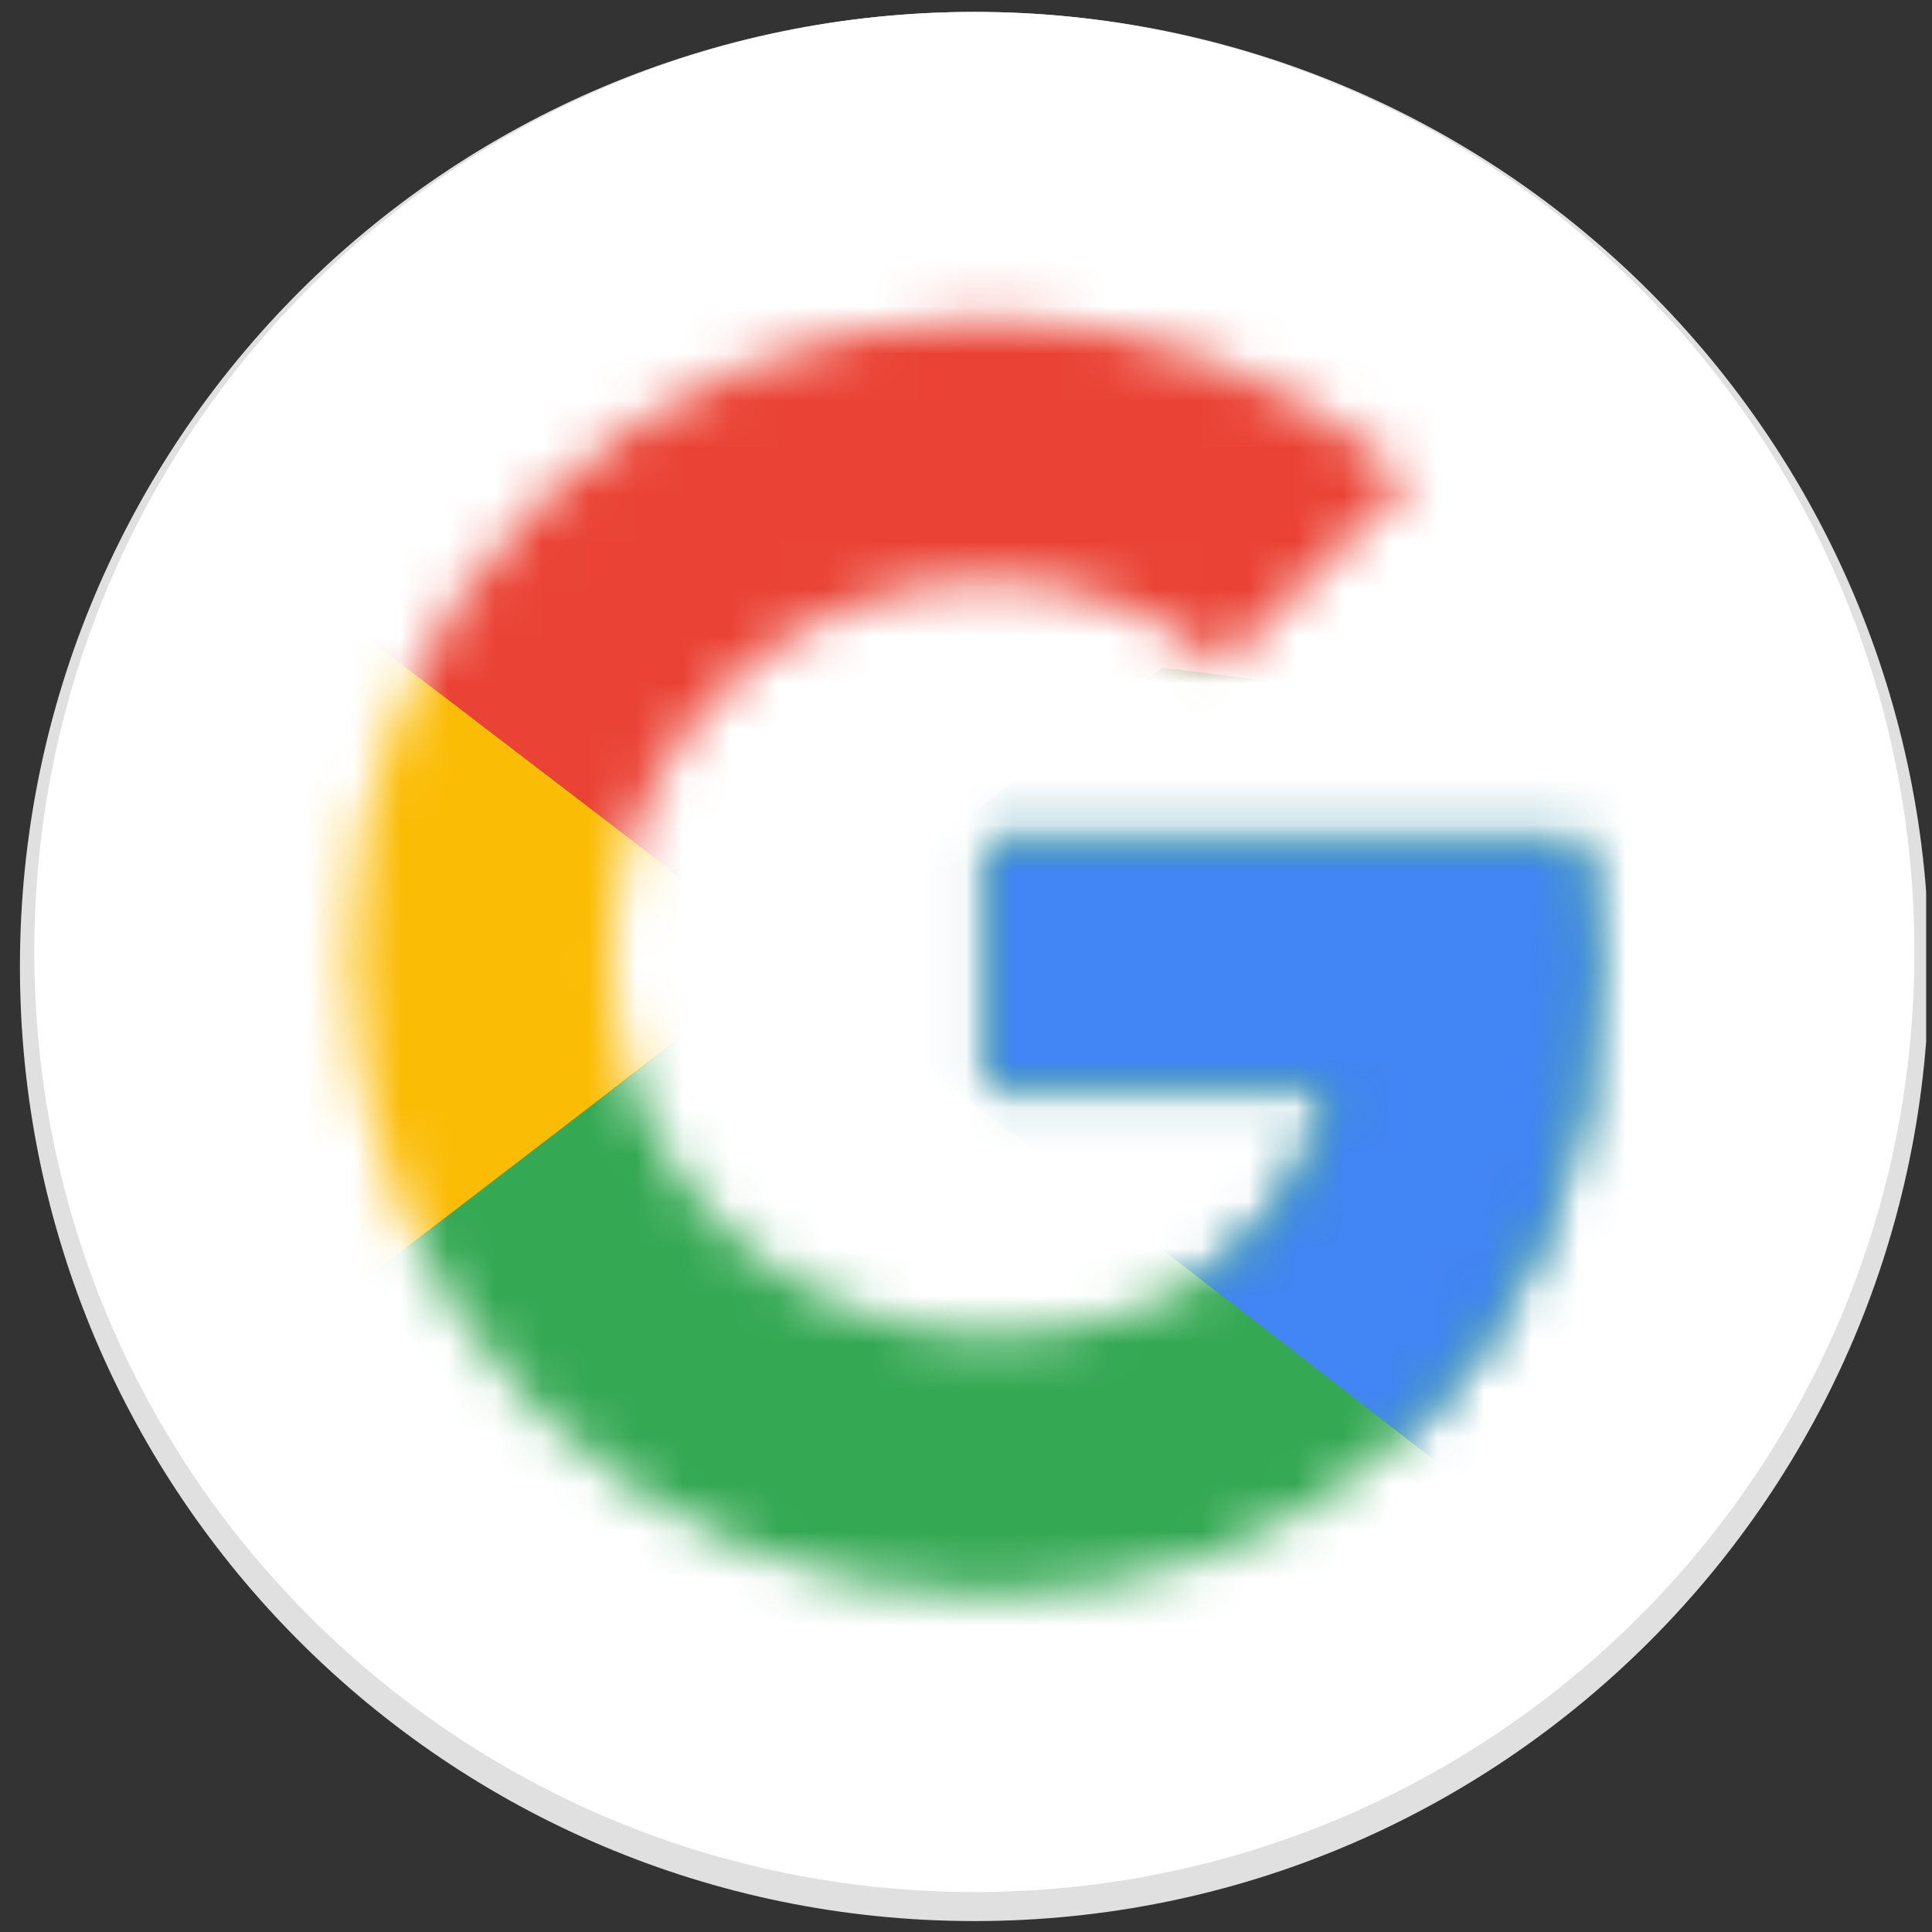 <svg width="41" height="41" viewBox="0 0 41 41" fill="none" xmlns="http://www.w3.org/2000/svg">
<rect x="0" y="0" width="41" height="41" fill="#333333" stroke="none"/>
<g clip-path="url(#clip0_1_547)">
<path d="M20.681 40.768C31.869 40.768 40.938 31.698 40.938 20.511C40.938 9.323 31.869 0.253 20.681 0.253C9.493 0.253 0.423 9.323 0.423 20.511C0.423 31.698 9.493 40.768 20.681 40.768Z" fill="#E0E0E0"/>
<path d="M20.678 40.152C31.695 40.152 40.627 31.221 40.627 20.203C40.627 9.185 31.695 0.253 20.678 0.253C9.66 0.253 0.728 9.185 0.728 20.203C0.728 31.221 9.66 40.152 20.678 40.152Z" fill="white"/>
<mask id="mask0_1_547" style="mask-type:luminance" maskUnits="userSpaceOnUse" x="7" y="6" width="27" height="28">
<path d="M33.592 17.863H20.969V23.097H28.235C27.558 26.422 24.725 28.33 20.969 28.33C16.536 28.33 12.965 24.759 12.965 20.326C12.965 15.893 16.536 12.322 20.969 12.322C22.878 12.322 24.602 12.999 25.957 14.107L29.897 10.166C27.496 8.073 24.418 6.78 20.969 6.78C13.458 6.78 7.423 12.814 7.423 20.326C7.423 27.838 13.458 33.872 20.969 33.872C27.742 33.872 33.9 28.946 33.9 20.326C33.9 19.526 33.776 18.664 33.592 17.863Z" fill="white"/>
</mask>
<g mask="url(#mask0_1_547)">
<path d="M6.197 28.33V12.322L16.664 20.326L6.197 28.33Z" fill="#FBBC05"/>
</g>
<mask id="mask1_1_547" style="mask-type:luminance" maskUnits="userSpaceOnUse" x="7" y="6" width="27" height="28">
<path d="M33.592 17.863H20.969V23.097H28.235C27.558 26.422 24.725 28.33 20.969 28.33C16.536 28.33 12.965 24.759 12.965 20.326C12.965 15.893 16.536 12.322 20.969 12.322C22.878 12.322 24.602 12.999 25.957 14.107L29.897 10.166C27.496 8.073 24.418 6.78 20.969 6.78C13.458 6.78 7.423 12.814 7.423 20.326C7.423 27.838 13.458 33.872 20.969 33.872C27.742 33.872 33.9 28.946 33.9 20.326C33.9 19.526 33.776 18.664 33.592 17.863Z" fill="white"/>
</mask>
<g mask="url(#mask1_1_547)">
<path d="M6.197 12.322L16.664 20.326L20.974 16.57L35.752 14.169V5.549H6.197V12.322Z" fill="#EA4335"/>
</g>
<mask id="mask2_1_547" style="mask-type:luminance" maskUnits="userSpaceOnUse" x="7" y="6" width="27" height="28">
<path d="M33.592 17.863H20.969V23.097H28.235C27.558 26.422 24.725 28.331 20.969 28.331C16.536 28.331 12.965 24.759 12.965 20.326C12.965 15.893 16.536 12.322 20.969 12.322C22.878 12.322 24.602 12.999 25.957 14.107L29.897 10.167C27.496 8.073 24.418 6.78 20.969 6.78C13.458 6.78 7.423 12.814 7.423 20.326C7.423 27.838 13.458 33.872 20.969 33.872C27.742 33.872 33.9 28.946 33.9 20.326C33.9 19.526 33.776 18.664 33.592 17.863Z" fill="white"/>
</mask>
<g mask="url(#mask2_1_547)">
<path d="M6.197 28.331L24.669 14.169L29.533 14.784L35.752 5.549V35.103H6.197V28.331Z" fill="#34A853"/>
</g>
<mask id="mask3_1_547" style="mask-type:luminance" maskUnits="userSpaceOnUse" x="7" y="6" width="27" height="28">
<path d="M33.592 17.863H20.969V23.097H28.235C27.558 26.422 24.725 28.331 20.969 28.331C16.536 28.331 12.965 24.759 12.965 20.326C12.965 15.893 16.536 12.322 20.969 12.322C22.878 12.322 24.602 12.999 25.957 14.107L29.897 10.167C27.496 8.073 24.418 6.78 20.969 6.78C13.458 6.78 7.423 12.814 7.423 20.326C7.423 27.838 13.458 33.872 20.969 33.872C27.742 33.872 33.9 28.946 33.9 20.326C33.9 19.526 33.776 18.664 33.592 17.863Z" fill="white"/>
</mask>
<g mask="url(#mask3_1_547)">
<path d="M35.755 35.103L16.668 20.326L14.205 18.479L35.755 12.322V35.103Z" fill="#4285F4"/>
</g>
</g>
<defs>
<clipPath id="clip0_1_547">
<rect width="40.453" height="40.515" fill="white" transform="translate(0.423 0.253)"/>
</clipPath>
</defs>
</svg>
